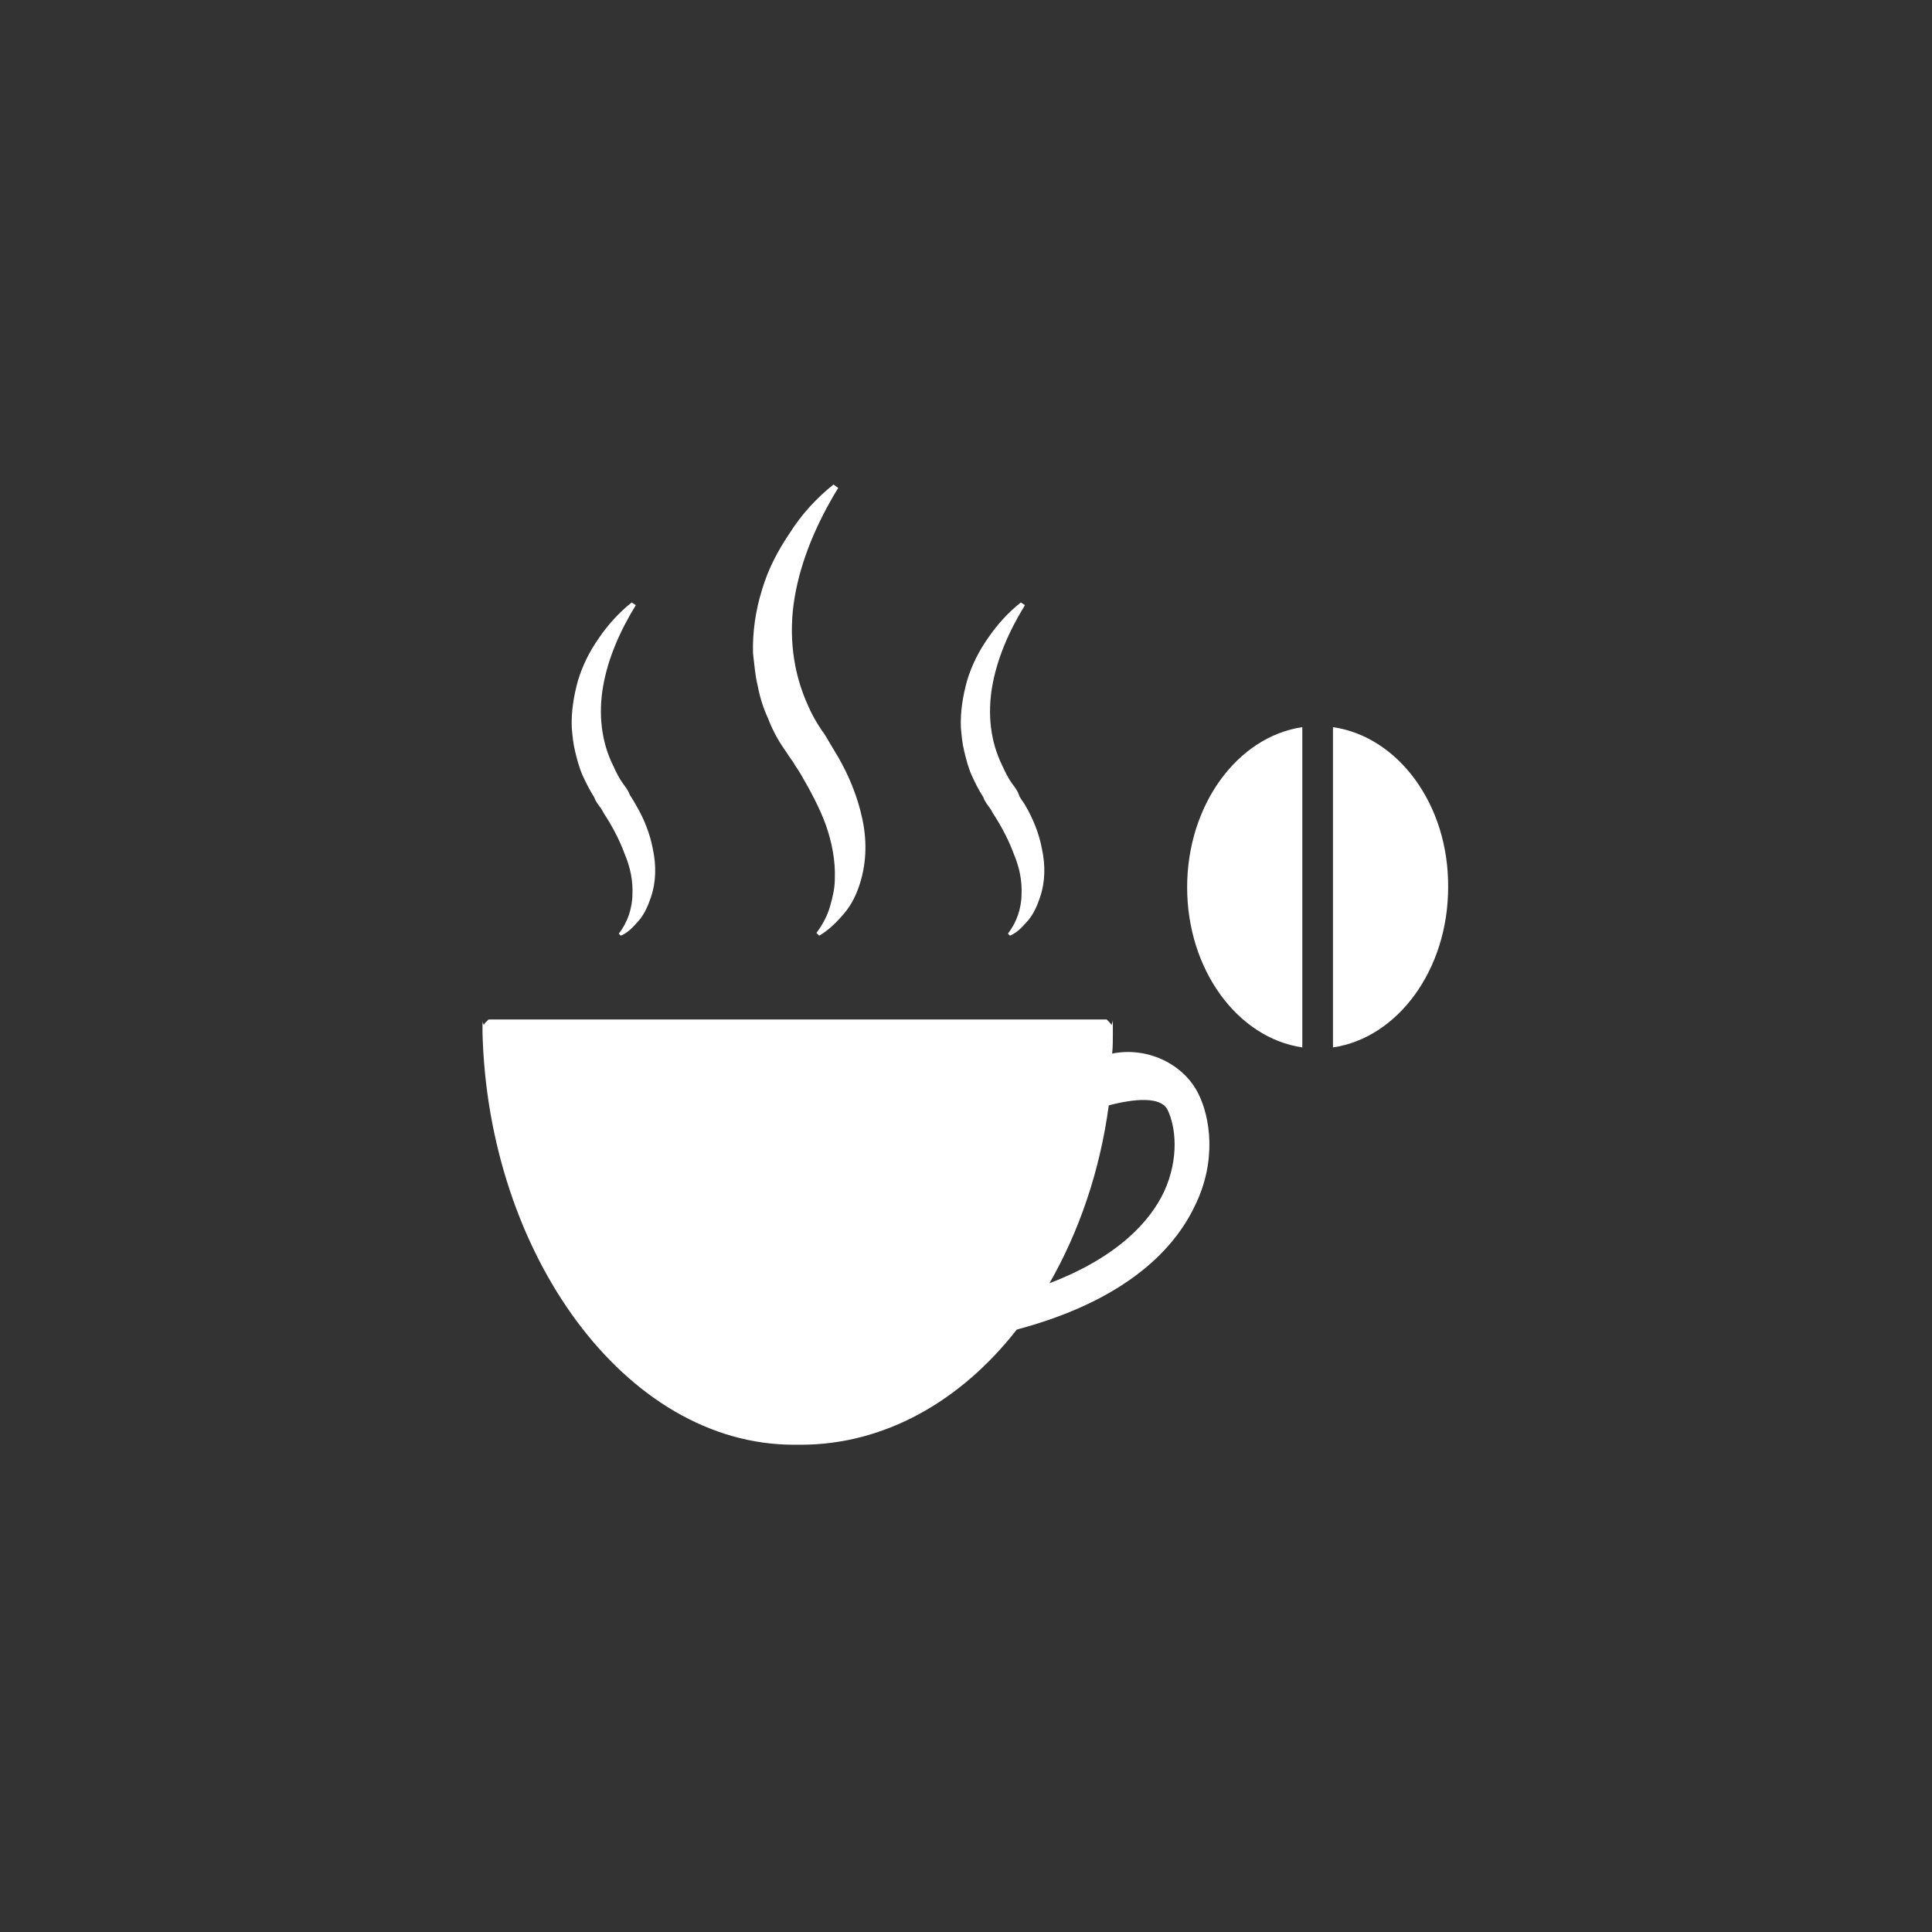 <?xml version="1.0" encoding="utf-8"?>
<!-- Generator: Adobe Illustrator 18.0.0, SVG Export Plug-In . SVG Version: 6.00 Build 0)  -->
<!DOCTYPE svg PUBLIC "-//W3C//DTD SVG 1.1//EN" "http://www.w3.org/Graphics/SVG/1.1/DTD/svg11.dtd">
<svg version="1.1" id="Layer_1" xmlns="http://www.w3.org/2000/svg" xmlns:xlink="http://www.w3.org/1999/xlink" x="0px" y="0px"
	 viewBox="340.6 1665.5 283.5 283.5" enable-background="new 340.6 1665.5 283.5 283.5" xml:space="preserve">
<rect x="340.6" y="1665.5" width="283.5" height="283.5" fill="#333333" stroke="none"/>
<g>
	<g>
		<path fill="#FFFFFF" d="M531.7,1772.2c-9.5,1.4-16.9,11.4-16.9,23.5c0,12.1,7.4,22.1,16.9,23.5V1772.2z"/>
		<path fill="#FFFFFF" d="M536.2,1772.2v47c9.5-1.4,16.9-11.4,16.9-23.5C553.2,1783.6,545.8,1773.6,536.2,1772.2z"/>
	</g>
	<g>
		<path fill="#FFFFFF" d="M516.4,1825.9c-2.3-4.5-7.7-6.8-12.6-5.8c0.1-1,0.1-2,0.1-3.1c0-0.1,0-0.2,0-0.3c0-0.1,0-0.1,0-0.2
			c0-0.5,0-0.9,0-1.4c0,0.3-0.1,0.5-0.2,0.8c-0.2-0.3-0.4-0.5-0.7-0.8h-1.1h-88.5h-1.1c-0.3,0.3-0.6,0.5-0.7,0.8
			c-0.2-0.3-0.2-0.5-0.2-0.8c0,0.5,0,0.9,0,1.4c0,0.1,0,0.1,0,0.2c0,0.1,0,0.2,0,0.3c0.8,32.4,20.9,60.5,45.7,60.5
			c0.2,0,0.4,0,0.5,0c0.2,0,0.3,0,0.5,0c12.3,0,23.5-6.4,31.7-16.9c16.5-4.4,23.3-12.2,26.1-18.1
			C519.2,1835.9,518.2,1829.4,516.4,1825.9z M511.4,1840.4c-2,4.2-6.6,9.5-16.8,13.4c4.3-7.5,7.4-16.4,8.7-26.1
			c3.8-1,7.6-1.3,8.6,0.6C513.1,1830.7,513.7,1835.4,511.4,1840.4z"/>
	</g>
</g>
<g>
	<path fill="#FFFFFF" d="M463.6,1737.1c-3.2,5.2-5.5,10.7-6.4,16.1s-0.3,10.9,2,15.9c0.5,1.2,1.2,2.4,2,3.6c0.4,0.5,0.8,1.2,1.2,1.9
		c0.4,0.7,0.8,1.3,1.2,2c1.6,2.8,2.8,5.7,3.5,8.9c0.7,3.1,0.7,6.4-0.3,9.6c-0.5,1.6-1.2,3.1-2.3,4.4c-1.1,1.3-2.3,2.5-3.7,3.3
		l-0.4-0.4c0.9-1.2,1.6-2.5,2-3.9s0.7-2.7,0.7-4c0.1-2.7-0.4-5.3-1.3-7.9c-0.9-2.5-2.3-5.1-3.7-7.5c-0.4-0.7-0.8-1.2-1.2-1.9
		c-0.4-0.5-0.8-1.2-1.3-1.9c-0.9-1.3-1.7-2.8-2.3-4.4c-0.7-1.5-1.2-3.1-1.5-4.7c-0.4-1.6-0.5-3.2-0.7-4.8c-0.1-3.2,0.4-6.4,1.3-9.3
		c0.9-3.1,2.4-5.9,4.1-8.4c1.7-2.7,3.9-5.1,6.4-7.1L463.6,1737.1z"/>
	<path fill="#FFFFFF" d="M433.9,1754.3c-2.4,3.9-4.1,7.9-4.8,11.9c-0.7,4-0.3,8.1,1.5,11.7c0.4,0.9,0.9,1.9,1.5,2.7
		c0.3,0.4,0.7,0.9,0.9,1.5c0.3,0.5,0.7,1.1,0.9,1.5c1.2,2,2.1,4.3,2.5,6.5c0.5,2.3,0.5,4.8-0.3,7.1c-0.4,1.2-0.9,2.3-1.6,3.2
		c-0.8,0.9-1.6,1.9-2.8,2.4l-0.3-0.3c0.7-0.9,1.2-1.9,1.5-2.8s0.5-2,0.5-2.9c0.1-2-0.3-4-1.1-5.9c-0.7-1.9-1.6-3.7-2.8-5.6
		c-0.3-0.4-0.5-0.9-0.8-1.3c-0.3-0.4-0.7-0.9-0.9-1.5c-0.7-1.1-1.2-2.1-1.7-3.2s-0.8-2.3-1.1-3.5c-0.3-1.2-0.4-2.4-0.5-3.5
		c-0.1-2.4,0.3-4.7,0.9-6.9c0.7-2.3,1.7-4.3,3.1-6.3c1.3-1.9,2.9-3.7,4.8-5.2L433.9,1754.3z"/>
	<path fill="#FFFFFF" d="M491,1754.3c-2.4,3.9-4.1,7.9-4.8,11.9c-0.7,4-0.3,8.1,1.5,11.7c0.4,0.9,0.9,1.9,1.5,2.7
		c0.3,0.4,0.7,0.9,0.9,1.5s0.7,1.1,0.9,1.5c1.2,2,2.1,4.3,2.5,6.5c0.5,2.3,0.5,4.8-0.3,7.1c-0.4,1.2-0.9,2.3-1.6,3.2
		c-0.8,0.9-1.6,1.9-2.8,2.4l-0.3-0.3c0.7-0.9,1.2-1.9,1.5-2.8c0.3-0.9,0.5-2,0.5-2.9c0.1-2-0.3-4-1.1-5.9c-0.7-1.9-1.6-3.7-2.8-5.6
		c-0.3-0.4-0.5-0.9-0.8-1.3c-0.3-0.4-0.7-0.9-0.9-1.5c-0.7-1.1-1.2-2.1-1.7-3.2s-0.8-2.3-1.1-3.5c-0.3-1.2-0.4-2.4-0.5-3.5
		c-0.1-2.4,0.3-4.7,0.9-6.9c0.7-2.3,1.7-4.3,3.1-6.3c1.3-1.9,2.9-3.7,4.8-5.2L491,1754.3z"/>
</g>
</svg>
